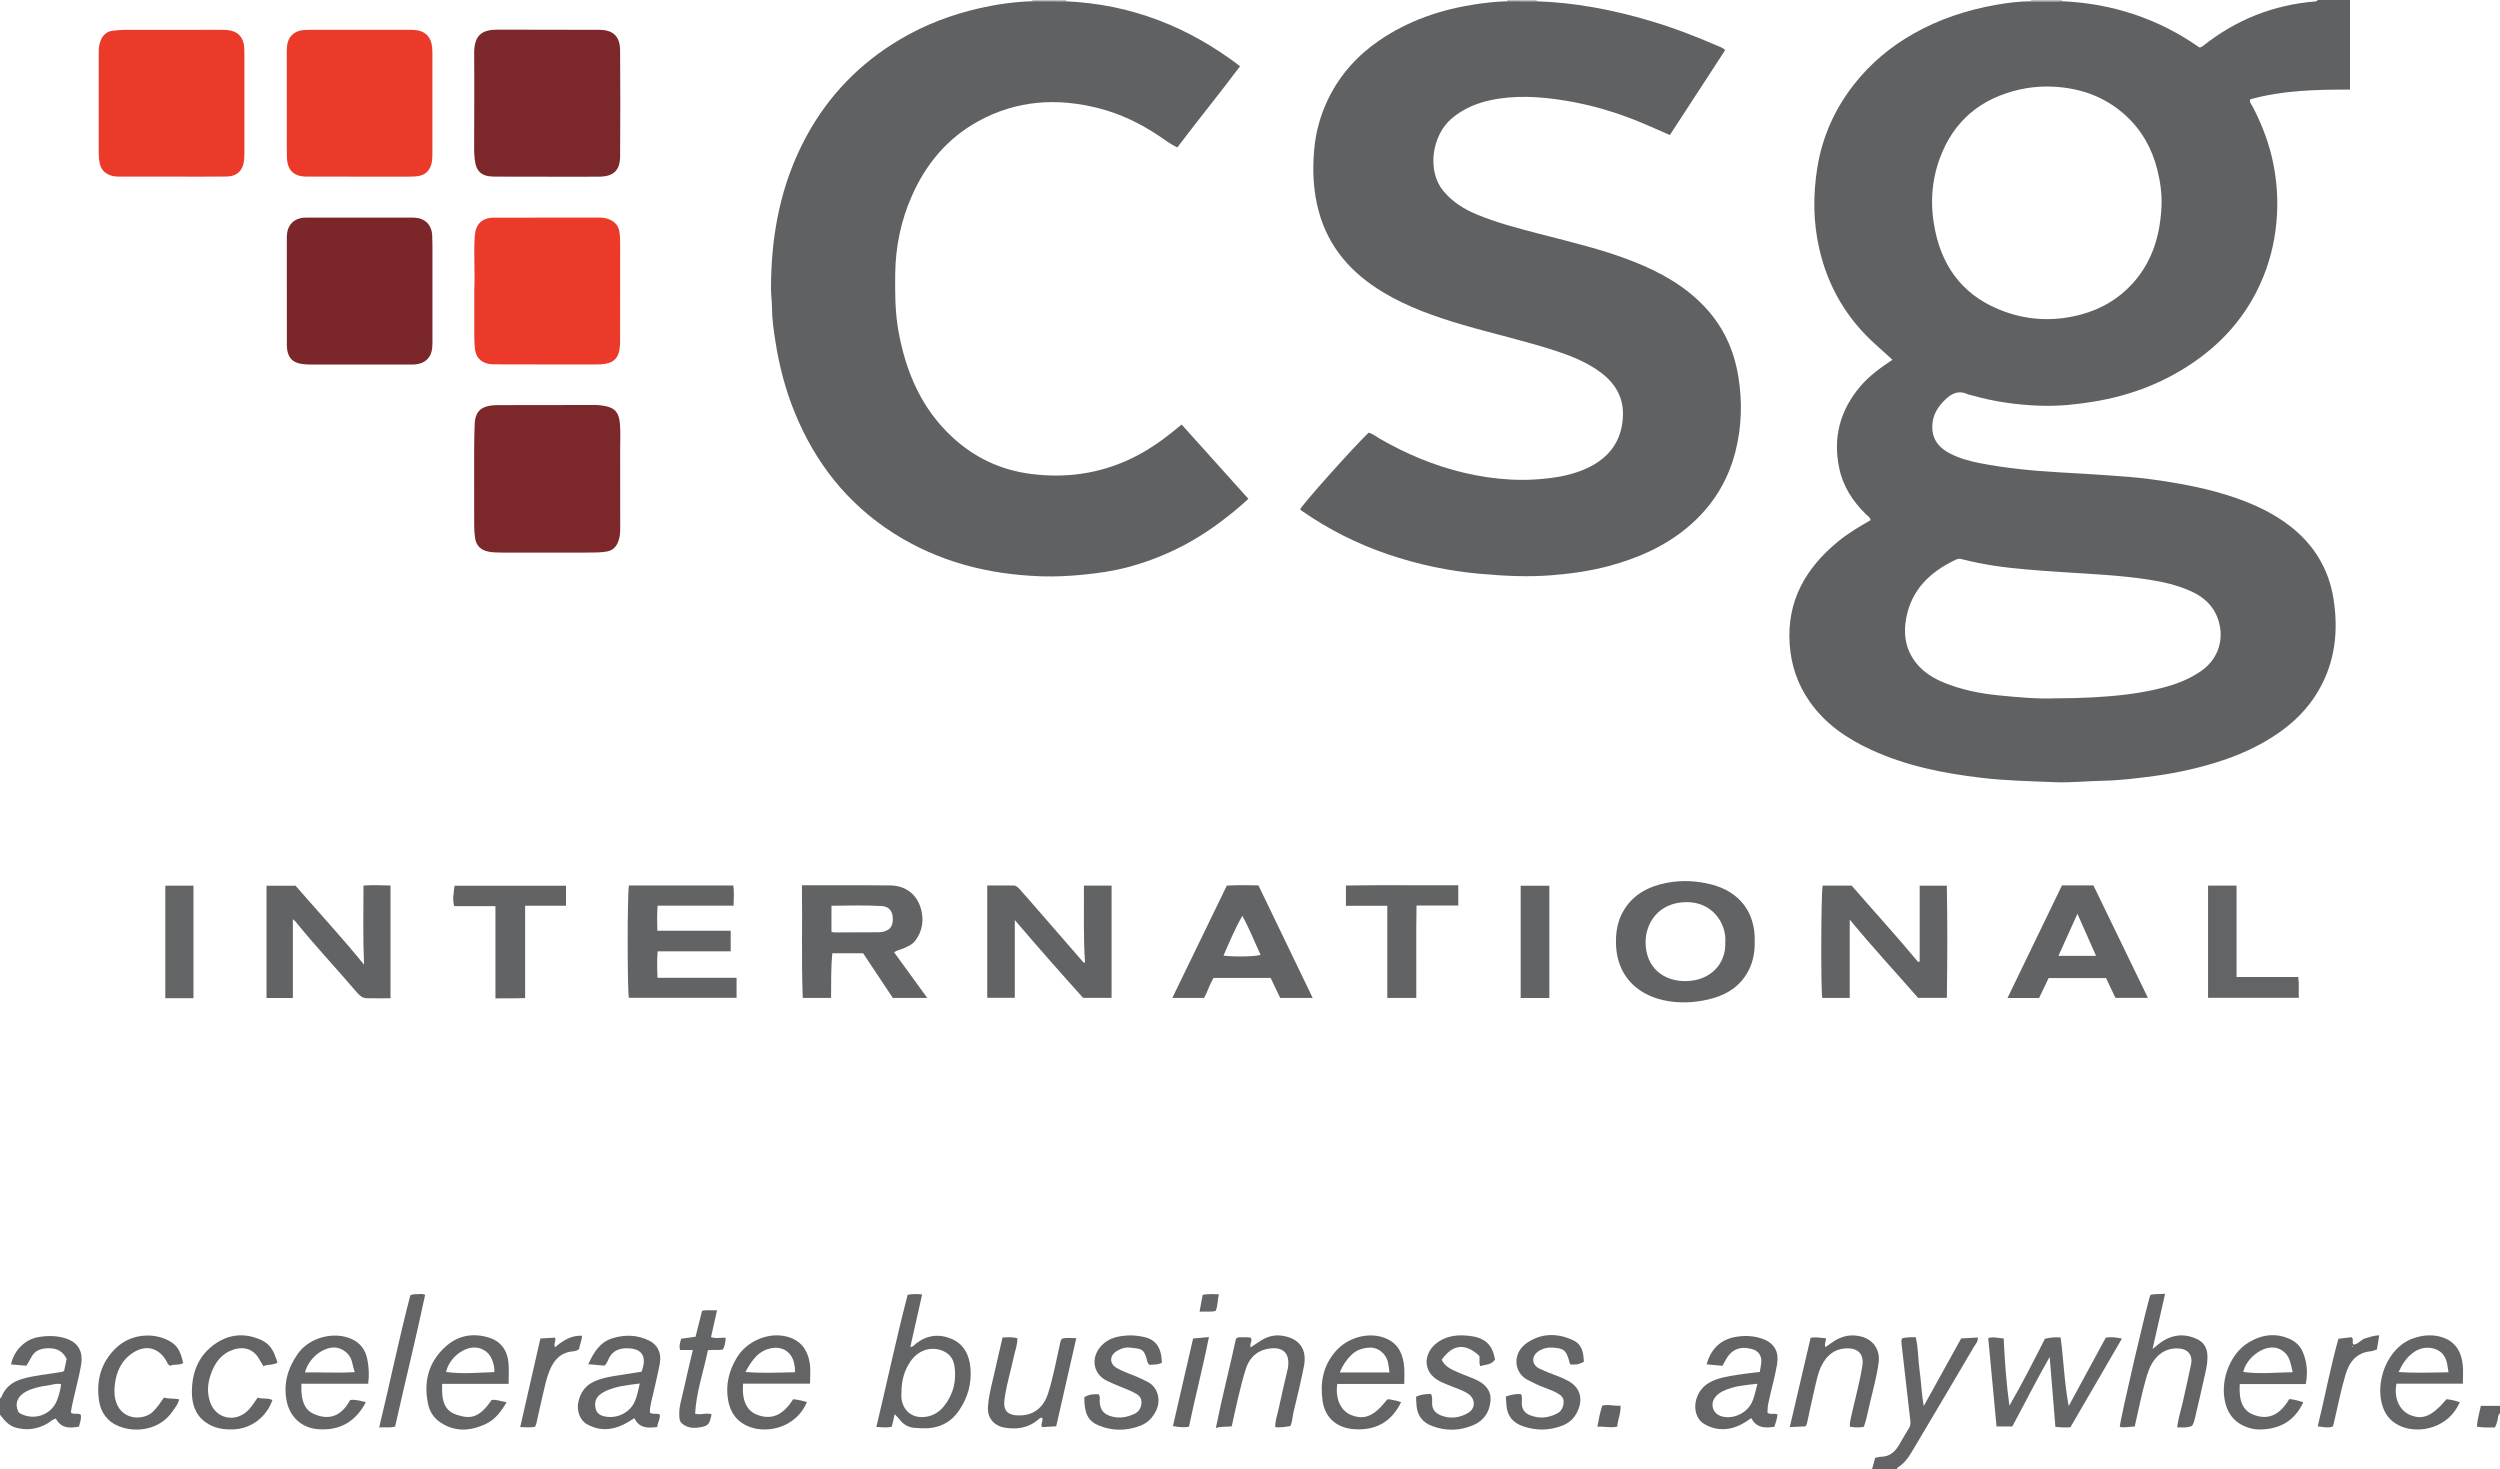 <?xml version="1.0" encoding="iso-8859-1"?>
<!-- Generator: Adobe Illustrator 27.0.0, SVG Export Plug-In . SVG Version: 6.00 Build 0)  -->
<svg version="1.1" id="Layer_1" xmlns="http://www.w3.org/2000/svg" xmlns:xlink="http://www.w3.org/1999/xlink" x="0px" y="0px"
	 viewBox="0 0 1700 999" style="enable-background:new 0 0 1700 999;" xml:space="preserve">
<g>
	<path style="fill:#606163;" d="M1598,0c0,20.135,0,40.271,0,60.926c-23.029-0.028-45.748,0.439-67.9,6.638
		c-0.581,2.206,0.973,3.549,1.765,5.074c6.546,12.595,11.534,25.728,14.192,39.717c2.816,14.824,3.304,29.638,1.25,44.649
		c-1.984,14.496-6.201,28.185-12.794,41.169c-9.369,18.451-22.71,33.563-39.376,45.705c-21.468,15.641-45.525,25.026-71.693,29.286
		c-11.694,1.904-23.421,3.092-35.265,2.749c-16.001-0.463-31.757-2.675-47.186-7.031c-1.114-0.314-2.295-0.476-3.338-0.946
		c-6.204-2.794-10.888-0.114-15.192,4.086c-4.404,4.298-7.637,9.289-8.34,15.5c-1.052,9.302,2.766,16.03,11.594,20.701
		c6.516,3.448,13.584,5.351,20.761,6.748c17.652,3.438,35.508,5.16,53.449,6.19c15.612,0.897,31.226,1.814,46.813,3.054
		c9.932,0.79,19.823,2.108,29.666,3.738c17.065,2.825,33.876,6.601,50.043,12.901c10.739,4.185,20.938,9.381,30.121,16.39
		c16.596,12.668,26.932,29.266,30.199,49.924c3.474,21.966,1.126,43.088-10.319,62.683c-6.669,11.419-15.692,20.567-26.433,28.14
		c-13.592,9.582-28.608,16.147-44.447,20.929c-13.214,3.989-26.694,6.906-40.36,8.721c-11.528,1.531-23.096,3.029-34.745,3.258
		c-11.154,0.22-22.279,1.441-33.449,0.982c-16.625-0.682-33.275-1.005-49.819-2.976c-25.66-3.056-50.874-8.046-74.525-18.909
		c-16.521-7.588-31.322-17.536-42.001-32.741c-8.337-11.871-12.779-25.025-13.724-39.465c-1.92-29.346,11.046-51.624,32.983-69.616
		c6.821-5.594,14.42-10.079,22.051-14.457c-0.249-2.032-1.897-2.794-3.024-3.892c-9.01-8.783-15.64-18.887-18.281-31.411
		c-4.426-20.994,0.597-39.515,14.378-55.744c6.083-7.165,13.675-12.607,21.8-18.026c-3.874-3.515-7.583-6.927-11.342-10.283
		c-19.721-17.601-32.469-39.358-38.383-65.055c-4.189-18.205-4.353-36.551-1.403-55.013c3.411-21.343,11.935-40.336,25.274-57.243
		c11.069-14.031,24.521-25.266,40.042-34.078c17.518-9.946,36.368-16.161,56.109-19.658c7.838-1.388,15.781-2.407,23.791-2.429
		c7.045-0.017,14.091-0.035,21.136-0.052c34.34,1.482,65.71,11.882,93.48,31.425c0.749-0.124,0.93-0.112,1.067-0.184
		c0.438-0.229,0.901-0.439,1.283-0.744c22.433-17.877,47.932-28.023,76.528-30.364c0.703-0.058,1.277-0.261,1.562-0.964
		C1583.333,0,1590.667,0,1598,0z M1392.452,58.821c-6.36-0.017-12.605,0.612-18.822,2.002
		c-26.507,5.929-45.072,21.167-54.543,46.776c-5.905,15.964-6.651,32.425-3.215,49.088c5.627,27.29,21.288,45.983,47.657,55.353
		c17.099,6.076,34.501,6.499,51.957,1.723c13.428-3.674,25.082-10.49,34.523-20.841c13.678-14.997,18.991-33.184,19.82-52.961
		c0.35-8.339-0.861-16.607-2.888-24.681c-3.555-14.163-10.361-26.483-21.214-36.487
		C1430.642,64.889,1412.591,59.107,1392.452,58.821z M1397.487,474.878c9.944-0.005,17.919-0.246,25.905-0.685
		c15.467-0.851,30.813-2.412,45.862-6.193c9.872-2.48,19.328-5.929,27.761-11.887c11.936-8.431,15.557-22.189,11.337-34.798
		c-3.22-9.622-9.913-15.431-18.779-19.415c-9.18-4.126-18.898-6.298-28.752-7.804c-19.415-2.966-39.034-3.79-58.603-5.069
		c-8.128-0.531-16.246-1.101-24.364-1.807c-14.753-1.284-29.362-3.237-43.712-6.956c-1.286-0.333-2.573-0.44-3.894,0.178
		c-17.312,8.097-30.259,20.128-33.993,39.636c-2.242,11.714-0.3,22.901,7.958,32.202c4.834,5.444,10.935,9.127,17.642,11.875
		c11.784,4.827,24.16,7.357,36.718,8.63C1372.141,474.162,1385.761,475.349,1397.487,474.878z"/>
	<path style="fill:#646566;" d="M0,951c0.326-0.334,0.801-0.611,0.954-1.011c2.607-6.791,7.749-10.523,14.561-12.447
		c8.196-2.315,16.663-3.002,25.009-4.412c0.967-0.164,2.019,0.008,3.086-1.021c0.524-2.439,1.111-5.174,1.727-8.044
		c-2.352-4.744-6.081-7.157-11.465-7.246c-5.525-0.092-10.231,1.102-12.861,6.609c-0.851,1.781-1.995,3.422-3.095,5.278
		c-3.518-0.306-6.958-0.606-10.413-0.907c1.893-9.312,9.245-16.922,18.378-18.535c6.252-1.105,12.579-1.143,18.752,0.828
		c8.423,2.689,11.953,8.847,10.556,17.62c-1.7,10.676-5.036,20.983-6.851,31.625c-0.077,0.454-0.01,0.933-0.01,1.428
		c2.008,1.193,4.356-0.08,6.522,1.119c0.733,2.763-0.557,5.337-1.101,8.211c-6.556,1.305-12.392,1.074-15.783-5.531
		c-2.464,0.721-3.819,2.293-5.528,3.292c-6.79,3.967-13.938,5.043-21.593,2.971C5.863,969.476,2.957,965.747,0,962
		C0,958.333,0,954.667,0,951z M41.532,941.24c-3.14-0.77-6.016,0.438-8.915,0.838c-4.906,0.676-9.794,1.622-14.305,3.874
		c-6.201,3.096-8.886,8.462-5.5,14.633c9.63,6.082,22.349,1.812,26.15-8.844C40.165,948.371,41.188,944.927,41.532,941.24z"/>
	<path style="fill:#646466;" d="M1273,999c0.707-2.543,1.413-5.086,2.132-7.671c1.484-0.276,2.77-0.696,4.065-0.725
		c5.787-0.128,9.448-3.356,12.176-8.065c2.246-3.876,4.45-7.781,6.831-11.573c1.085-1.728,0.972-3.485,0.774-5.287
		c-0.782-7.096-1.626-14.185-2.441-21.276c-1.138-9.894-2.298-19.786-3.377-29.687c-0.158-1.449-0.48-2.965,0.182-4.546
		c2.81-1.041,5.79-0.765,9.331-0.889c1.875,7.552,1.585,15.377,2.689,22.999c1.09,7.527,1.216,15.181,2.803,23.809
		c8.762-15.839,17.01-30.748,25.418-45.946c3.601-0.209,7.359-0.427,11.293-0.656c0.369,2.735-1.411,4.322-2.42,6.039
		c-13.874,23.618-27.844,47.18-41.835,70.729c-2.637,4.438-5.44,8.785-10.039,11.544c-0.44,0.264-0.719,0.641-0.582,1.202
		C1284.333,999,1278.667,999,1273,999z"/>
	<path style="fill:#646466;" d="M1700,961c-1.789,1.364-1.161,3.59-1.834,5.361c-0.52,1.369-0.682,2.872-1.712,4.294
		c-3.901,0.038-7.859,0.205-12.153-0.527c0.305-4.867,1.635-9.396,2.684-14.128c4.475,0,8.745,0,13.016,0
		C1700,957.667,1700,959.333,1700,961z"/>
	<path style="fill:#BFBCBD;" d="M725,0c-0.053,0.303-0.036,0.602,0.053,0.897c-7.709-0.017-15.418-0.034-23.126-0.051
		C701.981,0.567,702.005,0.285,702,0C709.667,0,717.333,0,725,0z"/>
	<path style="fill:#BFBCBD;" d="M1402,0c0.001,0.28,0.027,0.557,0.079,0.832c-7.045,0.017-14.091,0.035-21.136,0.052
		c0.083-0.291,0.102-0.585,0.057-0.884C1388,0,1395,0,1402,0z"/>
	<path style="fill:#BFBCBD;" d="M1045,0c-0.056,0.304-0.038,0.603,0.053,0.898c-6.705-0.008-13.41-0.017-20.116-0.025
		c0.073-0.287,0.094-0.579,0.063-0.874C1031.667,0,1038.333,0,1045,0z"/>
	<path style="fill:#606163;" d="M1024.937,0.874c6.705,0.008,13.41,0.017,20.116,0.025c26.412,0.822,52.095,5.868,77.352,13.368
		c15.614,4.636,30.783,10.478,45.702,16.981c1.623,0.707,3.477,1.117,4.974,2.878c-12.457,19.132-24.95,38.32-37.581,57.72
		c-6.621-2.896-13.068-5.844-19.613-8.554c-16.775-6.947-34.129-12.086-52.032-14.96c-16.637-2.671-33.432-3.771-50.136-0.254
		c-9.705,2.044-18.664,5.865-26.366,12.321c-13.942,11.687-16.98,35.84-6.049,49.249c6.139,7.531,14.155,12.562,23.022,16.234
		c13.831,5.727,28.297,9.442,42.746,13.199c21.511,5.594,43.186,10.639,63.922,18.866c18.106,7.183,34.844,16.489,48.354,30.876
		c12.571,13.388,19.82,29.27,22.738,47.332c2.769,17.139,2.288,34.084-1.99,50.924c-5.294,20.84-16.36,38.027-32.836,51.727
		c-15.628,12.996-33.835,20.875-53.272,26.1c-12.695,3.413-25.665,5.184-38.778,6.253c-16.17,1.319-32.223,0.488-48.338-0.922
		c-21.624-1.892-42.651-6.34-63.159-13.329c-20.723-7.062-40.112-16.812-58.121-29.279c-0.541-0.374-1.029-0.825-1.524-1.226
		c1.602-3.516,35.363-41.324,46.568-52.165c2.835,0.668,5.149,2.642,7.667,4.095c17.958,10.364,36.923,18.332,57.076,23.108
		c21.039,4.985,42.33,6.464,63.855,2.89c7.968-1.323,15.523-3.597,22.635-7.305c14.098-7.35,21.406-19.217,21.75-34.956
		c0.271-12.388-5.687-21.911-15.577-29.127c-8.69-6.341-18.452-10.473-28.564-13.83c-21.262-7.06-43.153-11.902-64.636-18.188
		c-18.849-5.515-37.315-11.984-54.263-22.139c-21.514-12.891-37.191-30.49-43.858-55.165c-3.727-13.792-4.318-27.778-3.052-42.03
		c1.109-12.478,4.471-24.161,9.989-35.238c7.954-15.969,19.596-28.823,34.308-38.872c19.716-13.467,41.686-20.966,65.151-24.534
		C1010.359,1.844,1017.614,1.048,1024.937,0.874z"/>
	<path style="fill:#606163;" d="M701.927,0.847c7.709,0.017,15.418,0.034,23.126,0.051c43.917,1.981,82.913,17.181,118.197,44.119
		c-13.922,18.626-28.587,36.591-42.678,55.23c-4.618-2.129-8.405-5.107-12.349-7.755c-12.519-8.407-25.844-14.903-40.5-18.72
		c-28.666-7.466-56.382-5.701-82.604,8.731c-20.868,11.486-35.405,28.915-44.977,50.548c-7.488,16.921-11.196,34.704-11.398,53.21
		c-0.142,12.988-0.135,25.964,2.188,38.821c5.026,27.826,15.639,52.799,36.855,72.361c14.987,13.819,32.609,22.097,52.82,24.769
		c23.833,3.151,46.785,0.015,68.536-10.35c11.452-5.457,21.776-12.773,31.52-20.887c0.76-0.633,1.534-1.247,2.837-2.305
		c15.136,16.843,30.195,33.601,45.41,50.531c-6.286,5.855-12.504,10.84-18.861,15.629c-19.334,14.566-40.689,25.025-64.146,31.107
		c-9.669,2.507-19.537,3.878-29.458,4.854c-9.453,0.93-18.931,1.428-28.435,1.099c-36.05-1.246-70.031-9.884-100.618-29.459
		c-31.393-20.091-53.341-48.12-67.247-82.59c-6.116-15.161-10.204-30.896-12.757-46.98c-1.247-7.854-2.41-15.788-2.446-23.815
		c-0.018-4.154-0.66-8.305-0.663-12.458c-0.029-36.612,6.528-71.708,24.241-104.201c15.091-27.683,36.271-49.416,63.385-65.53
		C628.936,16.736,647.184,9.871,666.4,5.51C678.073,2.861,689.928,1.208,701.927,0.847z"/>
	<path style="fill:#7C282A;" d="M322.419,323.8c0.031-11.991-0.147-23.982,0.393-35.97c0.319-7.083,3.718-11.031,10.727-12.006
		c1.641-0.228,3.312-0.338,4.97-0.341c21.988-0.049,43.976-0.074,65.964-0.088c1.327-0.001,2.663,0.064,3.98,0.226
		c9.653,1.188,12.665,4.257,13.221,14.096c0.291,5.146,0.035,10.323,0.036,15.486c0.004,18.157-0.002,36.314,0.032,54.47
		c0.006,3.025-0.279,5.961-1.421,8.802c-1.476,3.673-3.908,5.981-7.986,6.61c-3.147,0.485-6.282,0.661-9.447,0.661
		c-20.655-0.002-41.311-0.002-61.966,0.002c-3,0-5.985-0.076-8.947-0.674c-5.119-1.033-8.234-4.132-8.941-9.333
		c-0.38-2.796-0.573-5.637-0.589-8.459C322.38,346.121,322.419,334.961,322.419,323.8z"/>
	<path style="fill:#7C2729;" d="M371.913,120.115c-11.986,0-23.974,0.078-35.959-0.026c-8.695-0.076-12.343-3.538-13.18-12.172
		c-0.208-2.149-0.362-4.314-0.361-6.472c0.007-21.643,0.228-43.288,0.019-64.928c-0.123-12.787,5.415-16.39,16.089-16.356
		c22.975,0.073,45.95,0.014,68.924,0.113c9.565,0.041,14.17,4.435,14.237,14.081c0.165,23.972,0.163,47.947,0.003,71.92
		c-0.064,9.674-4.503,13.788-14.312,13.863c-11.82,0.09-23.64,0.021-35.461,0.021C371.913,120.144,371.913,120.129,371.913,120.115z
		"/>
	<path style="fill:#EB3A29;" d="M322.517,197.456c0.557-12.313-0.491-24.624,0.326-36.942c0.534-8.043,4.849-12.47,13.048-12.498
		c23.977-0.084,47.954-0.021,71.931-0.062c2.389-0.004,4.658,0.477,6.788,1.385c3.572,1.523,5.92,4.116,6.577,8.137
		c0.541,3.313,0.509,6.637,0.512,9.958c0.019,21.479,0.003,42.959-0.031,64.438c-0.019,11.958-3.853,15.918-15.851,15.952
		c-22.977,0.066-45.954-0.017-68.931-0.059c-1.491-0.003-3.011-0.025-4.467-0.302c-5.74-1.09-8.972-4.756-9.508-10.574
		c-0.505-5.481-0.428-10.973-0.403-16.467C322.543,212.768,322.517,205.112,322.517,197.456z"/>
	<path style="fill:#EB3A29;" d="M244.071,120.114c-11.827,0-23.654,0.036-35.481-0.012c-8.796-0.035-13.188-4.25-13.477-13.075
		c-0.185-5.658-0.074-11.325-0.079-16.989c-0.016-17.324-0.028-34.648-0.029-51.972c0-2.165-0.055-4.342,0.144-6.492
		c0.603-6.511,4.698-10.547,11.261-11.135c1.986-0.178,3.994-0.155,5.992-0.156c21.488-0.01,42.977-0.008,64.465-0.002
		c1.665,0,3.336-0.022,4.995,0.095c7.23,0.509,11.487,4.783,12.032,12.103c0.148,1.991,0.149,3.995,0.15,5.993
		c0.008,21.488,0.007,42.977-0.007,64.465c-0.001,1.998,0.026,4.01-0.192,5.99c-0.772,7.016-4.758,10.755-11.797,11.091
		c-2.827,0.135-5.662,0.113-8.493,0.116c-9.828,0.012-19.656,0.005-29.484,0.005C244.071,120.133,244.071,120.123,244.071,120.114z"
		/>
	<path style="fill:#7B2629;" d="M294.077,197.969c0.002,10.821,0.009,21.642-0.005,32.464c-0.003,1.997,0.01,4.002-0.157,5.989
		c-0.551,6.518-4.634,10.654-11.156,11.34c-1.32,0.139-2.661,0.121-3.992,0.122c-22.475,0.012-44.949,0.028-67.424,0.002
		c-2.154-0.002-4.338-0.098-6.456-0.455c-5.828-0.982-8.753-3.98-9.635-9.8c-0.248-1.634-0.193-3.321-0.195-4.983
		c-0.02-22.808-0.029-45.616-0.028-68.423c0-1.83-0.056-3.678,0.165-5.487c0.758-6.182,4.968-10.161,11.213-10.721
		c0.827-0.074,1.663-0.053,2.495-0.053c23.307-0.01,46.614-0.018,69.922-0.023c0.999,0,1.999-0.005,2.996,0.049
		c7.163,0.394,11.682,4.782,12.078,12.027c0.245,4.483,0.158,8.986,0.17,13.481C294.091,181.654,294.075,189.811,294.077,197.969z"
		/>
	<path style="fill:#EB3A29;" d="M117.01,120.079c-11.991,0-23.982-0.007-35.973,0.006c-2.178,0.002-4.288-0.201-6.355-1.008
		c-3.692-1.442-5.98-3.969-6.832-7.885c-0.572-2.627-0.75-5.262-0.747-7.931c0.021-22.817,0.058-45.633,0.021-68.45
		c-0.004-2.212,0.347-4.347,1.007-6.373c1.39-4.266,4.193-7.14,8.895-7.605c2.647-0.262,5.308-0.529,7.963-0.535
		c21.318-0.043,42.636-0.027,63.953-0.019c1.831,0.001,3.671-0.027,5.493,0.127c7.106,0.6,11.177,4.761,11.629,11.864
		c0.127,1.993,0.137,3.995,0.137,5.993c0.005,21.318,0.002,42.636-0.015,63.954c-0.002,2.164-0.003,4.338-0.193,6.49
		c-0.635,7.168-4.813,11.263-12.01,11.345c-12.323,0.141-24.648,0.039-36.972,0.039C117.01,120.089,117.01,120.084,117.01,120.079z"
		/>
	<path style="fill:#616364;" d="M545.312,601.975c6.907,0,13.059-0.007,19.21,0.001c13.656,0.018,27.313-0.095,40.966,0.112
		c10.447,0.159,18.094,6.096,20.815,16.159c2.05,7.584,0.945,14.825-3.82,21.297c-2.07,2.812-5.192,4.031-8.209,5.406
		c-1.95,0.889-4.179,1.095-6.284,2.622c7.397,10.176,14.771,20.321,22.554,31.027c-8.184,0-15.576,0-23.425,0
		c-6.618-9.956-13.413-20.178-20.2-30.388c-7.044,0-13.967,0-20.925,0c-1.033,10.188-0.727,20.141-0.862,30.369
		c-6.374,0-12.457,0-19.243,0C544.864,653.297,545.725,627.948,545.312,601.975z M565.39,633.544
		c0.729,0.231,1.18,0.498,1.632,0.498c10.153-0.006,20.305-0.026,30.458-0.091c1.15-0.007,2.327-0.184,3.443-0.472
		c4.593-1.188,6.436-4.032,6.171-9.368c-0.231-4.651-2.728-7.697-7.256-7.984c-11.427-0.722-22.865-0.271-34.447-0.215
		C565.39,622.052,565.39,627.793,565.39,633.544z"/>
	<path style="fill:#626364;" d="M1305.378,653.84c0-17.094,0-34.189,0-51.58c6.225,0,12.112,0,18.467,0
		c0.476,25.444,0.381,50.692,0.017,76.283c-6.497,0-12.75,0-19.566,0c-15.047-17.219-30.95-34.367-46.472-53.231
		c0,18.355,0,35.697,0,53.295c-6.485,0-12.577,0-18.648,0c-1.063-3.796-0.912-68.509,0.188-76.383c6.401,0,12.845,0,19.757,0
		c14.868,17.118,30.434,34.127,45.165,51.879C1304.65,654.015,1305.014,653.928,1305.378,653.84z"/>
	<path style="fill:#616364;" d="M737.063,602.22c6.707,0,12.646,0,18.809,0c0,25.488,0,50.741,0,76.326c-6.279,0-12.535,0-19.35,0
		c-15.322-16.996-30.783-34.528-46.453-52.905c0,18.048,0,35.286,0,52.884c-6.285,0-12.347,0-18.743,0c0-25.263,0-50.63,0-76.405
		c6.049,0,11.986-0.066,17.92,0.034c2.197,0.037,3.498,1.843,4.812,3.29c3.69,4.063,7.269,8.227,10.871,12.37
		c10.259,11.798,20.505,23.608,30.766,35.405c0.519,0.597,0.859,1.471,2.123,1.436C736.587,637.292,737.227,619.929,737.063,602.22z
		"/>
	<path style="fill:#626364;" d="M265.544,678.825c-5.451,0-10.913,0.104-16.369-0.042c-2.865-0.077-4.877-2.036-6.613-4.071
		c-13.814-16.197-28.436-31.693-41.806-48.273c-0.294-0.365-0.714-0.628-1.605-1.395c0,18.138,0,35.757,0,53.604
		c-6.203,0-11.942,0-17.921,0c0-25.472,0-50.708,0-76.33c6.651,0,13.056,0,19.762,0c15.199,17.489,31.103,34.659,46.557,53.618
		c-0.81-18.589-0.406-36.077-0.374-53.768c6.281-0.476,12.056-0.133,18.37-0.03C265.544,627.54,265.544,652.737,265.544,678.825z"/>
	<path style="fill:#626364;" d="M1193.214,640.182c0.159,8.034-1.418,15.91-6.036,22.967c-6.108,9.333-15.293,14.198-25.744,16.537
		c-10.091,2.259-20.333,2.736-30.622,0.373c-18.64-4.28-30.746-17.329-31.857-36.358c-0.533-9.131,0.768-17.919,5.877-25.78
		c6.701-10.312,16.843-15.32,28.42-17.567c10.205-1.982,20.423-1.504,30.594,1.11
		C1182.67,606.301,1193.725,620.207,1193.214,640.182z M1173.202,640.579c0.839-13.042-9.1-27.292-26.338-27.141
		c-19.631,0.172-28.023,14.864-27.862,27.568c0.22,17.324,12.494,26.221,27.069,26.149
		C1163.227,667.07,1173.895,655.253,1173.202,640.579z"/>
	<path style="fill:#616364;" d="M427.65,602.115c23.73,0,47.192,0,70.95,0c0.781,4.452,0.263,8.855,0.249,13.745
		c-17.267,0-34.322,0-51.684,0c-0.471,5.865-0.303,11.246-0.172,17.051c16.756,0,33.171,0,49.876,0c0,4.8,0,9.183,0,13.992
		c-16.582,0-32.989,0-49.69,0c-0.449,6.134-0.362,11.846-0.064,17.999c18.039,0,35.774,0,53.751,0c0,4.704,0,8.979,0,13.612
		c-24.371,0-48.772,0-73.219,0C426.597,674.91,426.494,609.809,427.65,602.115z"/>
	<path style="fill:#626365;" d="M870.546,678.617c-2.196-4.592-4.336-9.066-6.52-13.632c-12.948,0-25.742,0-38.771,0
		c-2.615,4.177-3.967,9.016-6.475,13.613c-6.995,0-14.086,0-21.608,0c12.402-25.555,24.703-50.903,37.073-76.395
		c7.23-0.447,14.188-0.275,21.498-0.149c12.221,25.359,24.435,50.702,36.898,76.562
		C884.946,678.617,878.006,678.617,870.546,678.617z M831.982,649.841c8.379,0.944,21.773,0.649,25.214-0.574
		c-4.068-8.591-7.44-17.48-12.408-26.513C839.62,631.856,835.953,640.682,831.982,649.841z"/>
	<path style="fill:#626365;" d="M1402.136,602.081c7.672,0,14.315,0,21.393,0c12.25,25.28,24.521,50.602,37.046,76.45
		c-7.669,0-14.712,0-22.1,0c-2.036-4.304-4.147-8.769-6.355-13.438c-12.964,0-25.884,0-39.062,0
		c-2.117,4.42-4.258,8.892-6.495,13.562c-6.926,0-13.87,0-21.473,0C1377.528,652.944,1389.823,627.532,1402.136,602.081z
		 M1425.321,649.988c-4.269-9.643-8.322-18.796-12.665-28.607c-4.479,9.914-8.608,19.054-12.923,28.607
		C1408.253,649.988,1416.318,649.988,1425.321,649.988z"/>
	<path style="fill:#626364;" d="M943.356,615.923c-9.758,0-18.842,0-28.144,0c0-4.649,0-8.902,0-13.772
		c25.52-0.429,50.857-0.031,76.411-0.194c0,4.802,0,9.068,0,13.794c-9.259,0-18.496,0-28.381,0
		c-0.062,5.504-0.142,10.588-0.17,15.672c-0.029,5.326-0.009,10.651-0.006,15.977c0.003,5.159,0.014,10.319,0.017,15.478
		c0.003,5.134,0.001,10.269,0.001,15.705c-6.697,0-13.073,0-19.728,0C943.356,657.762,943.356,637.185,943.356,615.923z"/>
	<path style="fill:#626364;" d="M384.89,602.29c0,4.626,0,8.889,0,13.595c-9.255,0-18.333,0-27.801,0c0,21.002,0,41.569,0,62.816
		c-6.753,0.258-13.14,0.131-20.194,0.201c0-20.967,0-41.657,0-62.735c-9.742,0-18.835,0-28.071,0
		c-1.249-4.801-0.327-9.168,0.309-13.878C334.236,602.29,359.301,602.29,384.89,602.29z"/>
	<path style="fill:#646566;" d="M1368.369,970.003c-3.824,0-7.135,0-10.732,0c-1.885-20.097-3.756-40.053-5.638-60.112
		c3.624-1.104,6.826,0.092,10.505,0.244c0.712,15.329,1.791,30.504,3.9,45.737c8.654-14.948,16.403-30.297,24.182-45.55
		c3.447-0.73,6.692-1.286,10.643-0.807c2.053,15.342,2.516,30.919,5.481,46.593c8.398-15.486,16.796-30.971,25.242-46.546
		c3.59-0.618,6.989-0.108,10.962,0.673c-11.774,20.266-23.406,40.286-35.015,60.268c-3.431,0.283-6.555,0.14-10.231-0.244
		c-1.273-15.539-2.543-31.044-3.894-47.533C1384.653,938.68,1376.789,954.389,1368.369,970.003z"/>
	<path style="fill:#636465;" d="M1562.805,664.355c0.689,4.89,0.16,9.346,0.381,14.164c-20.605,0-40.986,0-61.71,0
		c0-25.275,0-50.646,0-76.296c6.333,0,12.578,0,19.38,0c0,20.587,0,41.131,0,62.132
		C1535.152,664.355,1548.901,664.355,1562.805,664.355z"/>
	<path style="fill:#636465;" d="M608.409,961.63c-0.762,3.269-1.359,5.835-1.98,8.499c-3.376,0.906-6.627,0.39-10.507,0.184
		c7.255-30.184,13.537-60.146,21.306-89.896c3.269-0.5,6.343-0.639,9.823-0.177c-2.704,12.018-5.343,23.748-8.018,35.637
		c2.037,0.027,2.808-1.424,3.897-2.275c7.369-5.752,15.564-6.744,23.957-3.241c8.537,3.564,12.229,10.972,13.013,19.801
		c0.946,10.658-1.803,20.436-7.932,29.231c-6.177,8.864-14.888,12.314-25.417,11.847c-1.165-0.052-2.326-0.215-3.49-0.231
		c-4.631-0.061-8.348-1.88-11.182-5.571C610.985,964.275,609.901,963.256,608.409,961.63z M613.007,946.789
		c0,1.494-0.191,3.018,0.032,4.478c1.264,8.274,7.17,12.757,14.843,12.336c5.676-0.311,10.5-2.955,14.084-7.483
		c6.427-8.12,8.632-17.413,7.018-27.536c-0.854-5.354-4.24-8.96-9.406-10.569c-7.628-2.375-15.504,0.579-20.402,7.665
		C614.81,931.999,612.982,939.157,613.007,946.789z"/>
	<path style="fill:#646466;" d="M1451.608,970.037c-3.629-0.042-6.871,1.088-10.172,0.209c0.46-5.955,18.864-85.192,20.849-89.727
		c2.98-0.76,6.096-0.463,9.983-0.7c-2.875,12.606-5.636,24.712-8.555,37.513c2.91-2.247,4.997-4.192,7.385-5.642
		c7.352-4.462,15.053-4.794,22.823-1.155c4.624,2.166,6.885,5.961,7.127,11.099c0.182,3.874-0.444,7.624-1.276,11.348
		c-2.314,10.358-4.664,20.708-7.128,31.031c-0.452,1.896-0.861,3.898-2.088,5.551c-3.145,1.458-6.437,1.092-10.062,1.038
		c0.724-6.515,2.813-12.435,4.113-18.517c1.732-8.103,3.674-16.163,5.307-24.285c1.307-6.5-2.157-10.601-8.842-10.868
		c-6.659-0.266-11.923,2.387-15.973,7.617c-3.231,4.172-4.722,9.102-6.122,14.058
		C1456.094,948.812,1454.114,959.235,1451.608,970.037z"/>
	<path style="fill:#646466;" d="M436.249,932.767c4.057-10.644,0.174-16.188-10.657-15.927c-5.29,0.127-9.278,2.139-11.654,7.054
		c-0.78,1.613-1.327,3.414-2.884,4.744c-3.528-0.313-7.119-0.632-11.04-0.98c3.711-7.953,7.802-15.046,16.647-17.708
		c8.449-2.544,16.791-2.27,24.737,1.638c5.93,2.917,8.526,8.576,7.276,15.519c-1.116,6.2-2.68,12.319-4.003,18.483
		c-1.07,4.984-2.762,9.867-2.769,14.997c2.097,1.498,4.441,0.184,6.722,1.236c0.521,2.958-1.519,5.484-1.688,8.524
		c-6.391,0.859-12.209,0.966-15.601-5.994c-4.828,3.231-9.521,5.885-15.02,6.981c-6.219,1.239-11.924,0.09-17.285-2.913
		c-4.7-2.633-7.161-9.363-5.708-15.358c1.426-5.882,4.359-10.602,10.172-13.37c5.823-2.773,12.012-3.707,18.245-4.666
		C426.642,934.272,431.544,933.5,436.249,932.767z M435.093,940.775c-8.204,1.075-15.737,1.77-22.771,4.941
		c-1.825,0.823-3.541,1.8-5.011,3.18c-2.754,2.585-3.031,5.901-2.205,9.207c0.802,3.21,3.341,4.582,6.59,5.17
		c8.211,1.486,16.678-2.749,19.995-10.326C433.286,949.3,433.924,945.373,435.093,940.775z"/>
	<path style="fill:#646466;" d="M1196.674,932.929c0.372-2.299,0.689-4.086,0.947-5.881c0.613-4.278-1.262-8.406-6.39-9.73
		c-8.143-2.103-13.919,0.272-17.911,7.67c-0.625,1.158-1.242,2.321-2.001,3.74c-3.624-0.318-7.214-0.632-10.83-0.949
		c3.386-12.11,11.101-17.513,20.995-18.888c5.903-0.82,11.618-0.466,17.165,1.564c8.009,2.932,11.154,8.842,9.756,17.272
		c-1.495,9.017-4.174,17.759-5.971,26.705c-0.429,2.135-0.539,4.22-0.535,6.262c2.193,1.489,4.513,0.046,6.766,1.119
		c-0.195,2.863-1.134,5.595-2.13,8.411c-6.32,0.944-12.128,0.9-15.655-5.925c-4.687,3.395-9.332,6.09-14.831,7.116
		c-6.205,1.159-11.928,0.005-17.234-3.126c-5.21-3.074-7.292-10.102-5.339-16.806c2.04-7.003,6.929-11.12,13.578-13.439
		c6.158-2.147,12.61-2.883,19.013-3.822C1189.503,933.72,1192.963,933.377,1196.674,932.929z M1195.073,940.96
		c-8.213,0.899-16.086,1.435-23.361,4.96c-1.786,0.865-3.45,1.981-4.817,3.478c-4.451,4.879-2.436,11.993,3.9,13.737
		c7.786,2.143,16.943-2.105,20.419-9.379C1193.084,949.847,1193.747,945.619,1195.073,940.96z"/>
	<path style="fill:#646566;" d="M204.989,940.943c-0.62,14.46,3.681,19.127,10.809,21.494c10.531,3.496,17.556-1.629,22.355-10.445
		c3.908-0.499,7.135,0.696,10.626,1.497c-7.04,13.454-17.991,19.577-32.713,18.346c-11.647-0.974-19.013-8.977-21.068-18.795
		c-2.518-12.027,0.705-22.772,7.5-32.468c7.952-11.347,25.057-15.559,37.029-9.861c5.778,2.75,8.983,7.439,10.19,13.325
		c1.092,5.328,1.457,10.838,0.673,16.907C235.36,940.943,220.327,940.943,204.989,940.943z M241.238,933.047
		c-1.418-3.795-1.448-7.161-3.102-10.138c-2.376-4.276-7.658-7.169-12.414-6.561c-8.127,1.04-16.048,8.217-18.323,16.886
		C218.512,933.061,229.53,933.763,241.238,933.047z"/>
	<path style="fill:#646566;" d="M1663.642,951.446c3.014,0.378,6.064,0.954,9.012,2.056c-7.511,17.426-26.801,21.385-39.028,16.787
		c-6.356-2.39-10.726-6.665-13.057-12.855c-6.264-16.633,2.42-41.46,20.936-47.541c6.552-2.152,13.092-2.626,19.555-0.427
		c8.926,3.038,12.806,10.123,13.646,19.032c0.37,3.933,0.062,7.93,0.062,12.378c-15.178,0-30.224,0-45.169,0
		c-2.04,10.477,2.61,18.308,8.787,21.089C1647.102,965.888,1653.694,963.252,1663.642,951.446z M1664.993,933.151
		c-0.392-2.428-0.631-4.22-0.976-5.992c-1.111-5.709-4.724-9.433-10.499-10.448c-4.983-0.875-9.489,0.567-13.396,3.708
		c-4.079,3.279-6.811,7.562-9.03,12.546C1642.374,933.818,1653.388,933.283,1664.993,933.151z"/>
	<path style="fill:#646466;" d="M505.259,940.89c-0.808,11.598,2.435,18.633,10.132,21.363c11.214,3.979,18.365-2.015,23.979-10.787
		c3.349,0.38,6.391,0.953,9.354,1.997c-7.26,17.017-26.251,21.436-38.616,16.954c-8.674-3.144-13.455-9.508-14.997-18.297
		c-1.825-10.404,0.564-20.083,6.006-29.057c6.464-10.659,20.241-16.827,32.109-14.58c11.462,2.171,16.192,9.808,17.489,19.028
		c0.593,4.216,0.101,8.585,0.101,13.378C535.71,940.89,520.65,940.89,505.259,940.89z M540.651,933.102
		c0.024-4.564-0.921-8.349-2.687-11.103c-2.663-4.154-7.427-6.107-12.439-5.387c-9.699,1.395-14.248,8.362-18.631,16.328
		C518.597,933.899,529.625,933.36,540.651,933.102z"/>
	<path style="fill:#646566;" d="M1567.936,941.148c-15.107,0-30.026,0-44.906,0c-0.701,11.628,2.081,18.085,9.439,20.9
		c11.396,4.359,18.73-1.495,24.28-10.707c3.449,0.369,6.394,1.124,9.477,2.234c-5.278,11.344-14.015,17.248-26.065,18.301
		c-2.958,0.258-5.96,0.31-8.931-0.414c-10.701-2.608-16.741-9.293-18.568-20.188c-2.397-14.296,4.297-30.96,16.158-38.247
		c8.98-5.517,18.516-6.973,28.502-2.377c4.001,1.842,6.87,4.788,8.546,8.677C1568.821,926.183,1569.372,933.363,1567.936,941.148z
		 M1559.045,933.085c-0.829-3.268-1.288-5.891-2.164-8.366c-1.858-5.251-7.008-8.684-12.261-8.431
		c-8.229,0.395-17.342,8.269-19.204,16.63C1536.447,934.48,1547.46,933.298,1559.045,933.085z"/>
	<path style="fill:#646466;" d="M954.905,941.071c-15.52,0-30.591,0-45.597,0c-1.514,11.673,3.408,18.781,9.621,21.209
		c8.965,3.503,15.496,0.701,24.341-10.589c1.591-0.557,3.158,0.331,4.758,0.508c1.586,0.176,3.121,0.806,4.712,1.245
		c-6.88,14.414-18.707,19.677-32.996,18.299c-10.515-1.014-18.749-7.423-20.415-19.26c-1.734-12.313,0.372-23.897,8.894-33.606
		c9.333-10.633,24.757-13.446,35.34-8.254c7.947,3.899,10.628,11.026,11.294,19.188C955.14,933.274,954.905,936.779,954.905,941.071
		z M944.851,933.281c-0.358-2.45-0.544-4.759-1.054-6.995c-1.295-5.683-6.562-10.14-12.225-9.919
		c-4.517,0.176-8.828,1.403-12.313,4.671c-3.546,3.326-6.132,7.243-8.25,12.244C922.403,933.281,933.336,933.281,944.851,933.281z"
		/>
	<path style="fill:#646566;" d="M344.514,953.494c-3.829,6.441-7.889,11.966-14.515,14.982c-10.077,4.587-20.112,5.383-29.926-0.822
		c-4.744-2.999-7.808-7.337-8.944-12.705c-3.28-15.486,0.256-29.146,12.392-39.72c8.381-7.302,18.451-8.93,28.97-5.651
		c8.314,2.592,12.619,8.902,13.31,17.461c0.358,4.439,0.063,8.932,0.063,13.995c-15.168,0-30.197,0-45.182,0
		c-0.594,11.635,1.662,18.397,9.909,21.021c8.535,2.715,14.88,3.003,23.702-10.082C337.634,951.487,340.682,952.982,344.514,953.494
		z M336.132,933.037c0.259-3.612-0.717-6.608-1.986-9.454c-2.043-4.583-7.139-7.514-12.122-7.271
		c-8.213,0.4-16.857,8.064-18.682,16.634C314.26,934.464,325.143,933.379,336.132,933.037z"/>
	<path style="fill:#646566;" d="M790.095,926.617c-2.815,1.6-5.68,1.184-8.184,1.497c-1.303-0.606-1.554-1.587-1.779-2.555
		c-2.126-9.13-4.682-8.298-11.412-9.162c-3.251-0.417-6.587,0.573-9.492,2.427c-4.938,3.153-4.849,8.558,0.23,11.468
		c4.197,2.405,8.797,3.898,13.242,5.739c2.763,1.144,5.435,2.435,8.078,3.861c6.582,3.552,8.618,11.978,5.668,18.674
		c-2.256,5.121-5.898,8.992-11.058,10.95c-7.96,3.021-16.227,3.595-24.471,1.153c-9.51-2.817-12.694-6.891-13.506-16.71
		c-0.109-1.317-0.015-2.651-0.015-3.969c4.039-1.908,4.039-1.908,9.619-1.894c1.361,1.5,0.666,3.419,0.767,5.15
		c0.32,5.458,2.796,8.494,8.056,9.926c5.419,1.476,10.55,0.617,15.499-1.721c2.933-1.385,4.542-3.835,4.836-7.061
		c0.267-2.922-0.868-5.032-3.498-6.586c-3.464-2.047-7.206-3.377-10.886-4.896c-3.062-1.264-6.123-2.548-9.107-3.986
		c-10.097-4.867-11.56-17.402-1.926-25.546c4.362-3.688,9.76-4.819,15.312-5.233c4.014-0.3,7.99,0.162,11.899,1.018
		C785.96,910.909,789.8,916.373,790.095,926.617z"/>
	<path style="fill:#646566;" d="M980.326,924.691c2.296,4.58,6.446,6.427,10.517,8.249c4.236,1.895,8.674,3.341,12.882,5.291
		c5.965,2.763,10.32,7.039,9.818,14.15c-0.53,7.502-4.286,13.381-11.197,16.478c-9.317,4.176-18.978,4.462-28.608,0.809
		c-6.129-2.324-9.767-6.72-10.464-13.328c-0.226-2.137-0.237-4.297-0.35-6.528c3.342-1.731,6.749-1.822,10.123-1.949
		c1.142,2.157,0.806,4.212,0.774,6.147c-0.072,4.301,2.204,6.922,5.852,8.406c6.443,2.621,12.814,1.779,18.664-1.634
		c5.086-2.967,5.064-9.37,0.314-12.782c-3.285-2.36-7.138-3.48-10.807-5.005c-2.905-1.208-5.898-2.244-8.692-3.671
		c-12.471-6.369-11.194-19.778-1.454-26.621c6.804-4.78,14.547-5.285,22.472-4.187c3.109,0.431,6.178,1.2,8.926,2.927
		c4.783,3.006,6.551,7.697,7.5,13.032c-2.321,3.746-6.488,3.309-10.015,4.525c-1.058-2.421-0.111-4.818-0.687-7.063
		C996.376,913.137,987.935,913.948,980.326,924.691z"/>
	<path style="fill:#646566;" d="M1023.981,949.655c3.651-1.288,6.861-1.919,10.302-1.679c1.074,2.072,0.508,4.271,0.542,6.37
		c0.064,3.992,1.972,6.562,5.582,7.997c6.258,2.487,12.36,1.928,18.27-1.098c3.108-1.591,4.426-4.333,4.599-7.744
		c0.174-3.437-2.09-4.949-4.688-6.376c-4.536-2.491-9.58-3.747-14.203-6.01c-1.784-0.873-3.561-1.76-5.341-2.642
		c-9.709-4.813-11.05-18.314-0.604-25.393c9.888-6.7,20.65-6.651,31.328-1.71c5.094,2.357,7.086,6.907,7.251,14.742
		c-4.379,1.861-4.379,1.861-8.988,1.761c-0.834-0.722-0.789-1.784-1.075-2.725c-2.131-7.016-3.462-8.196-10.788-8.755
		c-3.522-0.269-6.963,0.426-9.98,2.441c-4.985,3.328-4.749,9.263,0.611,11.805c4.19,1.988,8.539,3.655,12.883,5.292
		c2.342,0.882,4.567,1.939,6.759,3.128c9.449,5.127,10.088,14.28,5.255,22.598c-2.088,3.593-5.125,6.07-8.944,7.607
		c-8.837,3.557-17.77,3.722-26.788,0.709c-6.798-2.271-10.92-6.744-11.577-14.056
		C1024.208,953.937,1024.126,951.948,1023.981,949.655z"/>
	<path style="fill:#646466;" d="M1267.468,970.193c-3.15,0.708-6.247,0.521-9.534-0.027c-0.192-2.097,0.217-3.972,0.646-5.917
		c2.608-11.822,5.876-23.5,7.819-35.468c1.211-7.46-2.503-11.936-10.036-11.903c-8.383,0.037-13.982,4.368-17.672,11.662
		c-2.435,4.813-3.374,10.061-4.618,15.201c-1.949,8.054-3.57,16.187-5.368,24.278c-0.137,0.616-0.569,1.166-0.943,1.901
		c-3.44,0.162-6.865,0.324-10.712,0.506c4.786-20.503,9.478-40.605,14.158-60.658c3.638-0.89,6.856,0.111,10.401,0.237
		c0.182,2.014-1.186,3.668-0.388,6.065c1.753-1.216,3.396-2.359,5.043-3.497c6.088-4.209,12.696-5.608,19.89-3.573
		c8.023,2.269,12.426,9.25,11.329,17.506c-1.293,9.736-3.993,19.155-6.213,28.683
		C1270.109,960.181,1269.209,965.246,1267.468,970.193z"/>
	<path style="fill:#646466;" d="M837.574,969.935c-3.681,0.396-6.833-0.071-10.787,1.085c4.225-21.076,9.433-41.016,13.667-60.649
		c1.289-1.194,2.328-1.04,3.307-1.006c2.304,0.081,4.639-0.273,6.783,0.284c1.469,2.271-1.227,4.24-0.018,6.56
		c2.517-1.678,4.925-3.416,7.46-4.942c3.95-2.378,8.318-3.583,12.891-3.08c10.111,1.114,18.563,7.006,15.781,21.016
		c-2.066,10.405-4.571,20.726-7.056,31.043c-0.736,3.057-0.656,6.289-2.174,9.504c-3.201,0.408-6.542,1.222-10.258,0.682
		c-0.102-4.565,1.529-8.615,2.384-12.766c1.806-8.771,3.954-17.472,5.964-26.201c0.037-0.161,0.132-0.311,0.161-0.473
		c2.159-12.217-4.649-15.805-14.654-13.574c-7.064,1.575-11.595,6.508-13.785,13.206c-2.11,6.452-3.675,13.09-5.287,19.694
		C840.386,956.742,839.061,963.226,837.574,969.935z"/>
	<path style="fill:#636465;" d="M131.564,678.788c-6.494,0-12.634,0-19.155,0c0-25.478,0-50.854,0-76.525c6.205,0,12.457,0,19.155,0
		C131.564,627.604,131.564,652.98,131.564,678.788z"/>
	<path style="fill:#626365;" d="M1053.554,678.642c-6.76,0-13.026,0-19.499,0c0-25.493,0-50.729,0-76.326c6.414,0,12.794,0,19.499,0
		C1053.554,627.645,1053.554,652.988,1053.554,678.642z"/>
	<path style="fill:#636465;" d="M681.717,909.528c3.628-0.258,6.749-0.445,10.096,0.469c0.107,4.391-1.54,8.432-2.424,12.581
		c-1.831,8.596-4.368,17.034-5.859,25.709c-0.225,1.307-0.409,2.624-0.553,3.942c-0.78,7.127,2.301,10.558,11.085,10.248
		c9.409-0.332,15.704-5.857,18.589-14.831c3.66-11.387,5.682-23.185,8.349-34.821c0.188-0.821,0.335-1.628,1.202-2.589
		c2.75-0.694,5.849-0.354,9.668-0.279c-4.577,20.088-9.079,39.85-13.652,59.921c-3.36,0.197-6.587,0.387-9.686,0.569
		c-1.126-2.357,1.108-4.124,0.126-6.448c-1.324-0.116-2.187,0.938-3.106,1.693c-6.682,5.485-14.438,6.453-22.584,5.085
		c-6.23-1.047-11.58-5.932-11.188-13.67c0.315-6.207,1.774-12.135,3.161-18.114C677.185,929.316,679.395,919.633,681.717,909.528z"
		/>
	<path style="fill:#646466;" d="M188.695,926.515c-3.048,2.027-6.615,1.02-9.58,2.488c-1.017-1.708-1.902-3.093-2.688-4.533
		c-4.722-8.641-12.858-9.092-20.165-5.759c-6.092,2.779-9.77,7.863-12.207,13.91c-2.754,6.834-3.632,13.852-1.136,20.932
		c3.926,11.135,16.841,14.015,25.43,5.803c2.671-2.554,4.601-5.671,6.819-8.95c3.279,1.1,6.852,0.005,10.064,1.628
		c-3.886,11.373-14.131,19.207-25.714,19.894c-7.163,0.425-13.973-0.605-19.905-4.943c-6.971-5.097-9.176-12.63-9.133-20.645
		c0.065-12.297,3.968-23.354,13.983-31.164c10.133-7.903,21.363-9.345,33.263-3.937c4.173,1.896,6.955,5.062,8.737,9.166
		C187.31,922.36,187.934,924.41,188.695,926.515z"/>
	<path style="fill:#646466;" d="M124.557,926.874c-2.773,1.735-6.178,0.492-8.73,1.853c-1.929-0.778-2.184-2.448-2.921-3.674
		c-5.242-8.719-13.818-10.79-22.431-5.208c-8.035,5.207-11.507,13.114-12.454,22.24c-0.443,4.265-0.316,8.511,1.485,12.722
		c4.86,11.365,18.364,10.762,24.237,5.39c3.098-2.834,5.236-6.397,7.783-9.874c3.308,1.017,6.67,0.502,10.286,1.186
		c-0.544,3.144-2.586,5.339-4.146,7.725c-8.75,13.373-25.444,15.2-36.756,10.651c-7.992-3.214-12.463-9.501-13.611-17.722
		c-1.926-13.798,1.541-26.146,11.966-35.88c9.271-8.657,23.615-10.55,34.876-4.959C120.116,914.29,122.62,917.992,124.557,926.874z"
		/>
	<path style="fill:#646566;" d="M471.12,917.992c-3.215,0-5.836,0-8.67,0c-0.801-2.691-0.069-5.023,0.804-7.672
		c2.956-0.409,6.043-0.835,9.708-1.342c1.432-5.667,2.92-11.556,4.468-17.684c3.267-0.676,6.535-0.117,10.154-0.321
		c-1.414,6.317-2.733,12.214-4.082,18.24c3.407,1.251,6.56,0.292,9.978,0.407c-0.159,2.934-0.544,5.44-1.84,7.988
		c-3.134,0.797-6.487,0.016-10.263,0.531c-2.841,14.214-7.89,28.137-8.703,43.146c3.779,1.235,7.435-0.883,11.23,0.446
		c-0.94,3.247-0.89,7.093-5.096,8.198c-5.267,1.383-10.545,1.901-15.141-2.008c-1.53-1.301-1.622-3.163-1.741-5.031
		c-0.376-5.938,1.548-11.498,2.786-17.157C466.696,936.666,468.88,927.642,471.12,917.992z"/>
	<path style="fill:#646466;" d="M268.672,970.075c-3.603,0.948-6.876,0.322-10.828,0.575c7.379-30.413,13.509-60.512,21.187-89.887
		c1.984-0.888,3.509-0.689,4.986-0.737c1.467-0.048,2.965-0.402,5.093,0.396C282.769,910.383,275.358,940.167,268.672,970.075z"/>
	<path style="fill:#646566;" d="M367.471,910.158c3.511-0.201,6.756-0.386,9.91-0.566c1.06,2.283-1.121,4.076-0.015,6.556
		c5.271-4.379,10.765-8.204,18.389-7.864c-0.012,3.282-1.63,6.07-1.891,8.932c-1.355,1.232-2.795,1.583-4.296,1.709
		c-8.136,0.68-12.764,5.676-15.71,12.741c-2.311,5.54-3.467,11.414-4.849,17.214c-1.499,6.291-2.81,12.626-4.243,18.933
		c-0.18,0.794-0.605,1.532-0.98,2.454c-3.137,0.468-6.233,0.317-10.044,0.149C358.329,950.28,362.839,930.489,367.471,910.158z"/>
	<path style="fill:#646566;" d="M1616.289,917.644c-1.65,0.499-2.888,1.105-4.172,1.225c-9.734,0.91-14.554,7.239-17.117,15.757
		c-3.301,10.969-5.399,22.245-8.078,33.374c-0.153,0.636-0.373,1.255-0.603,2.021c-3.295,1.232-6.509,0.304-10.281-0.096
		c4.94-19.919,8.554-39.91,14.093-59.574c3.163-0.377,6.107-0.728,8.888-1.059c1.875,1.409,0.005,3.371,1.298,5.034
		c3.191-0.094,4.951-3.3,7.883-4.183c3.01-0.906,5.947-2.002,9.666-2.151C1617.337,911.23,1616.848,914.22,1616.289,917.644z
		 M1600.021,915.519c-0.095-0.109-0.212-0.323-0.28-0.308c-0.213,0.045-0.406,0.177-0.608,0.275c0.094,0.11,0.211,0.324,0.279,0.309
		C1599.625,915.75,1599.82,915.618,1600.021,915.519z"/>
	<path style="fill:#636465;" d="M808.509,970.142c-3.945,0.831-7.146,0.14-10.926-0.379c4.605-19.986,9.153-39.723,13.728-59.579
		c3.501-0.326,6.745-0.628,10.762-1.002C817.981,929.903,812.719,949.791,808.509,970.142z"/>
	<path style="fill:#626365;" d="M1099.699,970.117c-4.77,1.033-8.941-0.322-13.483,0.053c0.909-5.177,1.844-9.769,3.263-14.291
		c4.224-1.186,8.213,0.428,12.469-0.07C1102.265,961.017,1100.102,965.262,1099.699,970.117z"/>
	<path style="fill:#646566;" d="M815.696,891.951c0.794-4.324,1.442-7.848,2.11-11.484c3.628-0.72,7.024-0.355,11.035-0.403
		c-0.99,3.963-0.615,7.737-2.221,11.402C823.279,892.278,819.871,891.687,815.696,891.951z"/>
</g>
</svg>
